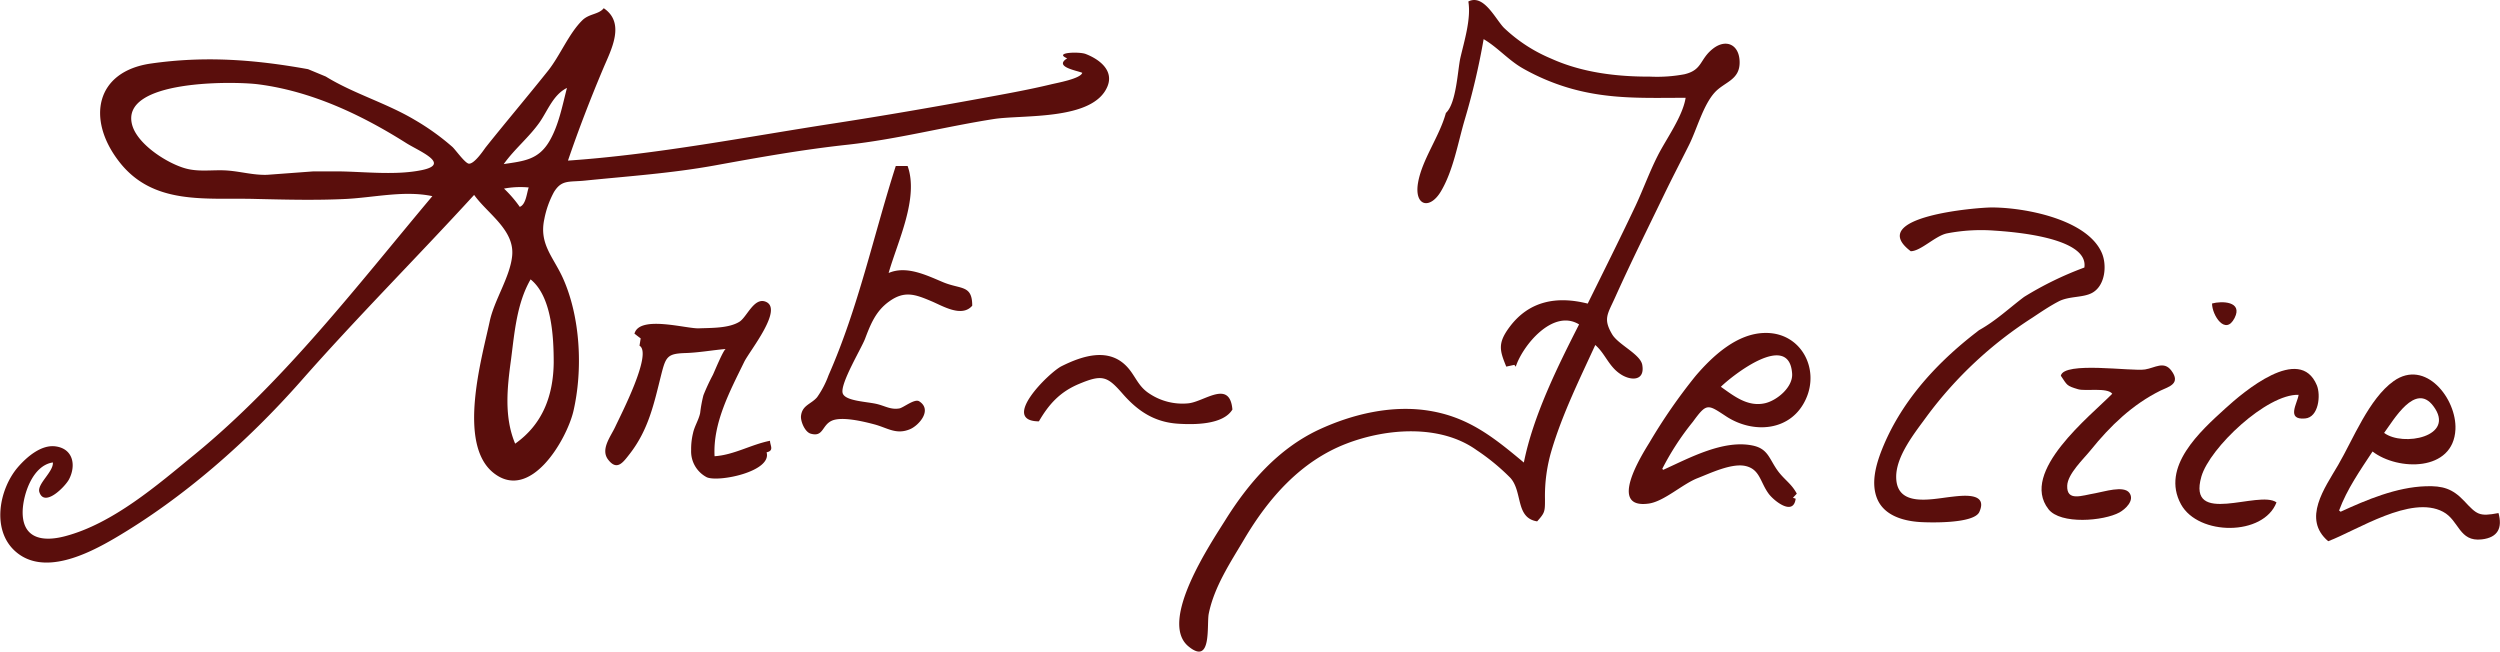 <svg id="logo" xmlns="http://www.w3.org/2000/svg" viewBox="0 0 466.22 121.51"><title>art-felice_export</title><path id="e2" d="M437.13,96.85C442,94.61,447.56,92.27,453,92.1c3.15-.11,5,.44,7.17,2.75,2.39,2.55,2.77,2.94,6.4,2.25.75,2.74-.08,4.56-3.12,4.91-4.27.49-4.19-3.54-7.22-5.15-6-3.19-16,3.44-21.42,5.49-4.9-4.16-.65-9.91,1.86-14.22,2.79-4.78,5.73-12.35,10.35-15.64,5.92-4.21,11.78,3.3,11.52,9-.37,7.94-10.76,7.75-15.46,4.13-2.29,3.49-4.76,7-6.24,11Zm8.11-14.7c3.48,2.62,13.47.71,9.18-5C451.06,72.66,447.05,79.7,445.24,82.15Z" transform="translate(-0.63 -1.42)" fill="#5a0e0c"/><path id="c" d="M425.17,95.11c-2.41,6.3-14.56,6.27-17.81.36-3.82-7,3.62-13.65,8.28-17.89,3.37-3.07,13.85-12,17.05-4.32.77,1.84.35,6-2.19,6.2-3.61.32-1.39-2.9-1.21-4.41-5.91-.2-16.58,9.87-18.13,15.25C408.46,99.72,421.89,92.73,425.17,95.11Z" transform="translate(-0.63 -1.42)" fill="#5a0e0c"/><path id="i" d="M394.54,74.85c-.94-1.22-5-.43-6.37-.84-2.22-.66-2-.74-3.22-2.52.57-2.73,13.2-.77,15.7-1.17,1.87-.3,3.52-1.64,4.91.21,1.83,2.45-.47,3-2,3.72-5.27,2.61-9.38,6.57-13.09,11.17C389.2,87,386.21,89.8,386.14,92c-.11,3,2.69,1.83,5.25,1.4,1.56-.26,5.31-1.51,6.35-.06s-.85,3.09-1.85,3.64c-2.94,1.61-11,2.3-13.25-.61C377.21,89.4,390.47,79,394.54,74.85Zm22.82-14.14c1.57-3.11-2.4-3.2-4.21-2.69C413.15,60.21,415.65,64.1,417.36,60.71Z" transform="translate(-0.63 -1.42)" fill="#5a0e0c"/><path id="l" d="M369.69,63c3.19-1.78,5.59-4.09,8.41-6.21a62.5,62.5,0,0,1,11.24-5.48c.84-5.63-13.45-6.66-16.73-6.88a33.4,33.4,0,0,0-8.92.52c-2.2.48-4.86,3.31-6.73,3.32-8.55-6.46,12.4-8.17,15.12-8.16,6.07,0,17.76,2.16,20.51,8.47,1,2.29.65,6.13-1.81,7.46-1.71.93-4.26.57-6.22,1.58-1.68.87-3.34,2-4.92,3.05A74.3,74.3,0,0,0,360,79c-2.22,3.06-5.88,7.52-5.75,11.55.16,5.41,6.31,4,10.1,3.54,2-.22,7.12-1,5.4,2.81-1,2.19-9.11,2-11.15,1.87-3.13-.22-6.68-1.24-7.94-4.44-1.13-2.87-.18-6.25.9-9,3.45-8.71,9.74-15.72,17-21.45" transform="translate(-0.63 -1.42)" fill="#5a0e0c"/><path id="e1" d="M335.71,93.48l-.72.77.51.17c-.43,3.39-4.21.27-5.09-1-1.52-2.11-1.59-4.45-4.2-5.08s-6.65,1.34-9,2.25c-2.83,1.1-6.25,4.34-9.11,4.74-7.68,1.07-1.33-9,.15-11.41a102.75,102.75,0,0,1,8.6-12.41c3.19-3.73,7.79-8,13.05-8,6.56-.05,10.11,6.61,7.51,12.32-2.76,6.09-9.85,6.52-14.85,3.25-3.48-2.28-3.62-2.57-6.23,1a49.86,49.86,0,0,0-5.71,8.78l.18.18c4.83-2.18,11.17-5.66,16.65-4.54,3,.61,3.1,2.58,4.84,4.89C333.54,91,334.75,91.68,335.71,93.48ZM321.55,73.55c2.44,1.73,5,3.79,8.22,3.07,2.25-.51,5.24-3,5.07-5.52C334.31,63.09,323.72,71.42,321.55,73.55Z" transform="translate(-0.63 -1.42)" fill="#5a0e0c"/><path id="f" d="M274.46,1.7c2.88-1.47,5.05,3.3,6.66,4.93a28.87,28.87,0,0,0,8.76,5.71c5.76,2.61,12.2,3.39,18.47,3.37a27.63,27.63,0,0,0,6.4-.44c3.4-.8,2.81-2.78,5.3-4.75s5-.76,5,2.55-2.85,3.62-4.65,5.6c-2.18,2.41-3.34,6.91-4.81,9.83-1.54,3.08-3.13,6.13-4.63,9.23-3.07,6.35-6.22,12.68-9.11,19.11-1.42,3.17-2.3,4-.58,6.92,1.13,1.93,5.26,3.7,5.62,5.7.56,3.14-2.28,3-4.19,1.64-2.1-1.45-2.75-3.77-4.57-5.34C295.21,72.12,292,78.63,290,85.34a29.75,29.75,0,0,0-1.25,9.14c0,2.34,0,2.54-1.46,4.17-4.1-.64-2.66-5.53-5-8.12A40.08,40.08,0,0,0,276,85.36c-6.8-4.87-16.84-4.08-24.32-1.19-8.49,3.28-14.48,10.14-19,17.77-2.57,4.34-5.61,8.88-6.63,13.91-.42,2.09.64,9.77-3.79,6.11-5.65-4.66,4.21-19.28,6.9-23.58,4.32-6.92,9.82-13.23,17.29-16.77,6.41-3,13.75-4.7,20.64-3.6,7.38,1.18,12.06,4.94,17.72,9.67,1.74-8.71,6.28-17.87,10.3-25.76-4.9-3-10.56,4-11.81,7.89l-.26-.35-1.51.33c-1.22-3-1.66-4.35.64-7.42,3.68-4.91,8.89-5.76,14.55-4.33,3-6.08,6.08-12.23,8.95-18.31,1.4-3,2.59-6.3,4.15-9.36s4.62-7.25,5.16-10.71c-7.38,0-14,.33-21.25-1.69a40.63,40.63,0,0,1-9.11-3.8c-2.68-1.52-4.73-3.95-7.31-5.45a131.1,131.1,0,0,1-3.52,15c-1.28,4.34-2.13,9.51-4.46,13.41-2.08,3.47-5,2.7-4.25-1.64s4-8.61,5.19-13c1.95-1.78,2.18-7.86,2.69-10.23C273.68,9.13,275,4.94,274.46,1.7Z" transform="translate(-0.63 -1.42)" fill="#5a0e0c"/><path id="dash" d="M194.37,80c-7.29-.06,1.85-9.08,4.21-10.28,4-2,8.95-3.58,12.35.23,1.47,1.64,1.95,3.5,4,4.84a11.11,11.11,0,0,0,7.27,1.85c3-.27,7.76-4.54,8.26,1.15-1.74,2.88-7.2,2.83-10.08,2.65-4.43-.27-7.55-2.33-10.41-5.61s-3.8-3.62-8.1-1.82C198.33,74.49,196.26,76.75,194.37,80Z" transform="translate(-0.63 -1.42)" fill="#5a0e0c"/><path id="t" d="M167.68,32.38h2.21c2.14,6-1.9,14.15-3.54,19.95,3.35-1.44,7.09.44,10.16,1.72,3.32,1.38,5.43.45,5.43,4.38-1.95,2.28-5.59,0-7.64-.85-3-1.27-5-2-7.84.05-2.5,1.78-3.47,4.23-4.52,7-.7,1.81-4.63,8.3-4.17,10.08.4,1.54,4.59,1.59,6.5,2.08,1.49.38,2.5,1.06,4.07.8.74-.12,2.86-1.88,3.71-1.33,2.52,1.61-.07,4.51-1.71,5.2-2.6,1.1-4.23-.27-6.73-.92-1.92-.51-6-1.5-7.86-.66s-1.56,3.12-3.95,2.41c-1.09-.32-1.91-2.35-1.79-3.33.24-2,1.88-2.15,3-3.46a17.46,17.46,0,0,0,2.14-4.11C160.72,58.75,163.5,45.44,167.68,32.38Z" transform="translate(-0.63 -1.42)" fill="#5a0e0c"/><path id="r" d="M131.2,78.45a24.86,24.86,0,0,1,.61-3.32,38.26,38.26,0,0,1,1.76-3.79c.24-.48,2-4.8,2.42-4.84-2.53.22-5,.68-7.55.76-3.34.11-3.64.66-4.49,4-1.34,5.34-2.33,10.22-5.88,14.8-1.22,1.56-2.35,3.23-4,1.11-1.52-1.92.44-4.32,1.28-6.12,1.1-2.36,7-13.75,4.54-15.16l.22-1.36-1.16-.88c.92-3.5,9.65-.91,12-1s5.55,0,7.53-1.2c1.4-.82,2.71-4.56,4.87-3.79,3.54,1.28-2.93,9.19-3.93,11.24-2.66,5.47-5.86,11.36-5.53,17.6,3.61-.23,6.82-2.19,10.34-2.88,0,.88.83,1.83-.64,2.15,1.05,3.6-9,5.63-11.16,4.65a5.44,5.44,0,0,1-2.91-5.08,12.44,12.44,0,0,1,.34-3.1C130.13,80.92,130.91,79.79,131.2,78.45Z" transform="translate(-0.63 -1.42)" fill="#5a0e0c"/><path id="a" d="M61.38,15.69c5.13,3.17,11.3,4.94,16.56,8.07A44.86,44.86,0,0,1,85,28.82c.55.5,2.36,3.05,3.06,3.12,1,.1,2.71-2.44,3.11-3C95,24.14,99,19.42,102.87,14.57c2.22-2.81,3.84-6.89,6.35-9.36,1.28-1.27,3.07-1.07,4-2.26,4.12,2.78,1.35,7.8-.1,11.25-2.36,5.59-4.61,11.42-6.57,17.17,16.64-1.14,33.56-4.48,50-7,8.91-1.38,17.81-2.92,26.68-4.54,4.47-.82,8.95-1.61,13.37-2.67,1.13-.28,5.55-1.06,5.86-2.16-.93-.42-5.4-1.1-2.81-2.7-2.63-1.12,2.21-1.28,3.43-.82,2.6,1,5.31,3.09,4.07,6.07-2.66,6.41-15.8,5.22-21.21,6.07-9.17,1.44-18,3.77-27.28,4.79-8.46.92-16.43,2.35-24.79,3.87-8,1.45-16.08,2-24.17,2.82-3,.3-4.31-.2-5.75,2.11a17.45,17.45,0,0,0-1.81,5.07c-1,4.61,1.63,7,3.42,10.9,3.33,7.32,3.8,17.18,2,24.94-1.27,5.31-8,16.93-14.87,11.51s-2.17-21.55-.73-28.3c.86-4,3.78-8.22,4.18-12.18.5-4.85-4.61-7.89-7.09-11.38-10.71,11.7-21.93,22.92-32.4,34.83C46.78,83.76,34.86,94.27,22,101.81c-5,2.92-13.27,7.1-18.52,2.42-4.49-4-3-11.63.49-15.69,1.62-1.87,4.32-4.23,7-3.88,3.31.43,3.89,3.54,2.53,6.15-.71,1.35-4.58,5.3-5.53,2.38-.48-1.5,2.67-3.8,2.52-5.53C6.76,88.21,5,93.45,4.86,96.6c-.18,5.06,3.4,6,7.89,4.82C21.68,99.08,30,91.86,37,86.12,53.69,72.45,67.43,54.46,81.26,38c-5.19-1.1-10.86.25-16.08.52-5.68.28-11.27.13-16.94,0-9.2-.26-19.12,1.29-25.48-7.07-6-7.82-4.32-16.69,6-18.18,10.09-1.45,19.33-.75,29.32,1.05m1,19.06,4.67,0c4.95.06,10.68.77,15.55-.24,5.46-1.13-.42-3.49-2.85-5-8.41-5.32-17.72-9.72-27.68-11-4.51-.58-25.83-.91-23.49,7.59,1,3.64,6.57,7.17,9.95,8.1,2.51.7,5.07.22,7.63.38s5,.9,7.59.81M96.7,84.16c5.16-3.64,7.11-9,7.19-15.1,0-4.65-.32-12.33-4.31-15.54-2.57,4.45-3,9.91-3.64,14.89C95.22,73.66,94.6,79.13,96.7,84.16Zm9.66-66.34c-2.53,1.24-3.56,4.16-5.06,6.35-2,2.86-4.7,5-6.73,7.85,3.75-.57,6.48-.77,8.54-4.31C104.83,24.76,105.51,21.09,106.36,17.82ZM97.56,40c1.18-.45,1.3-2.63,1.67-3.62a16.57,16.57,0,0,0-4.61.21A22.23,22.23,0,0,1,97.56,40Z" transform="translate(-0.63 -1.42)" fill="#5a0e0c"/></svg>